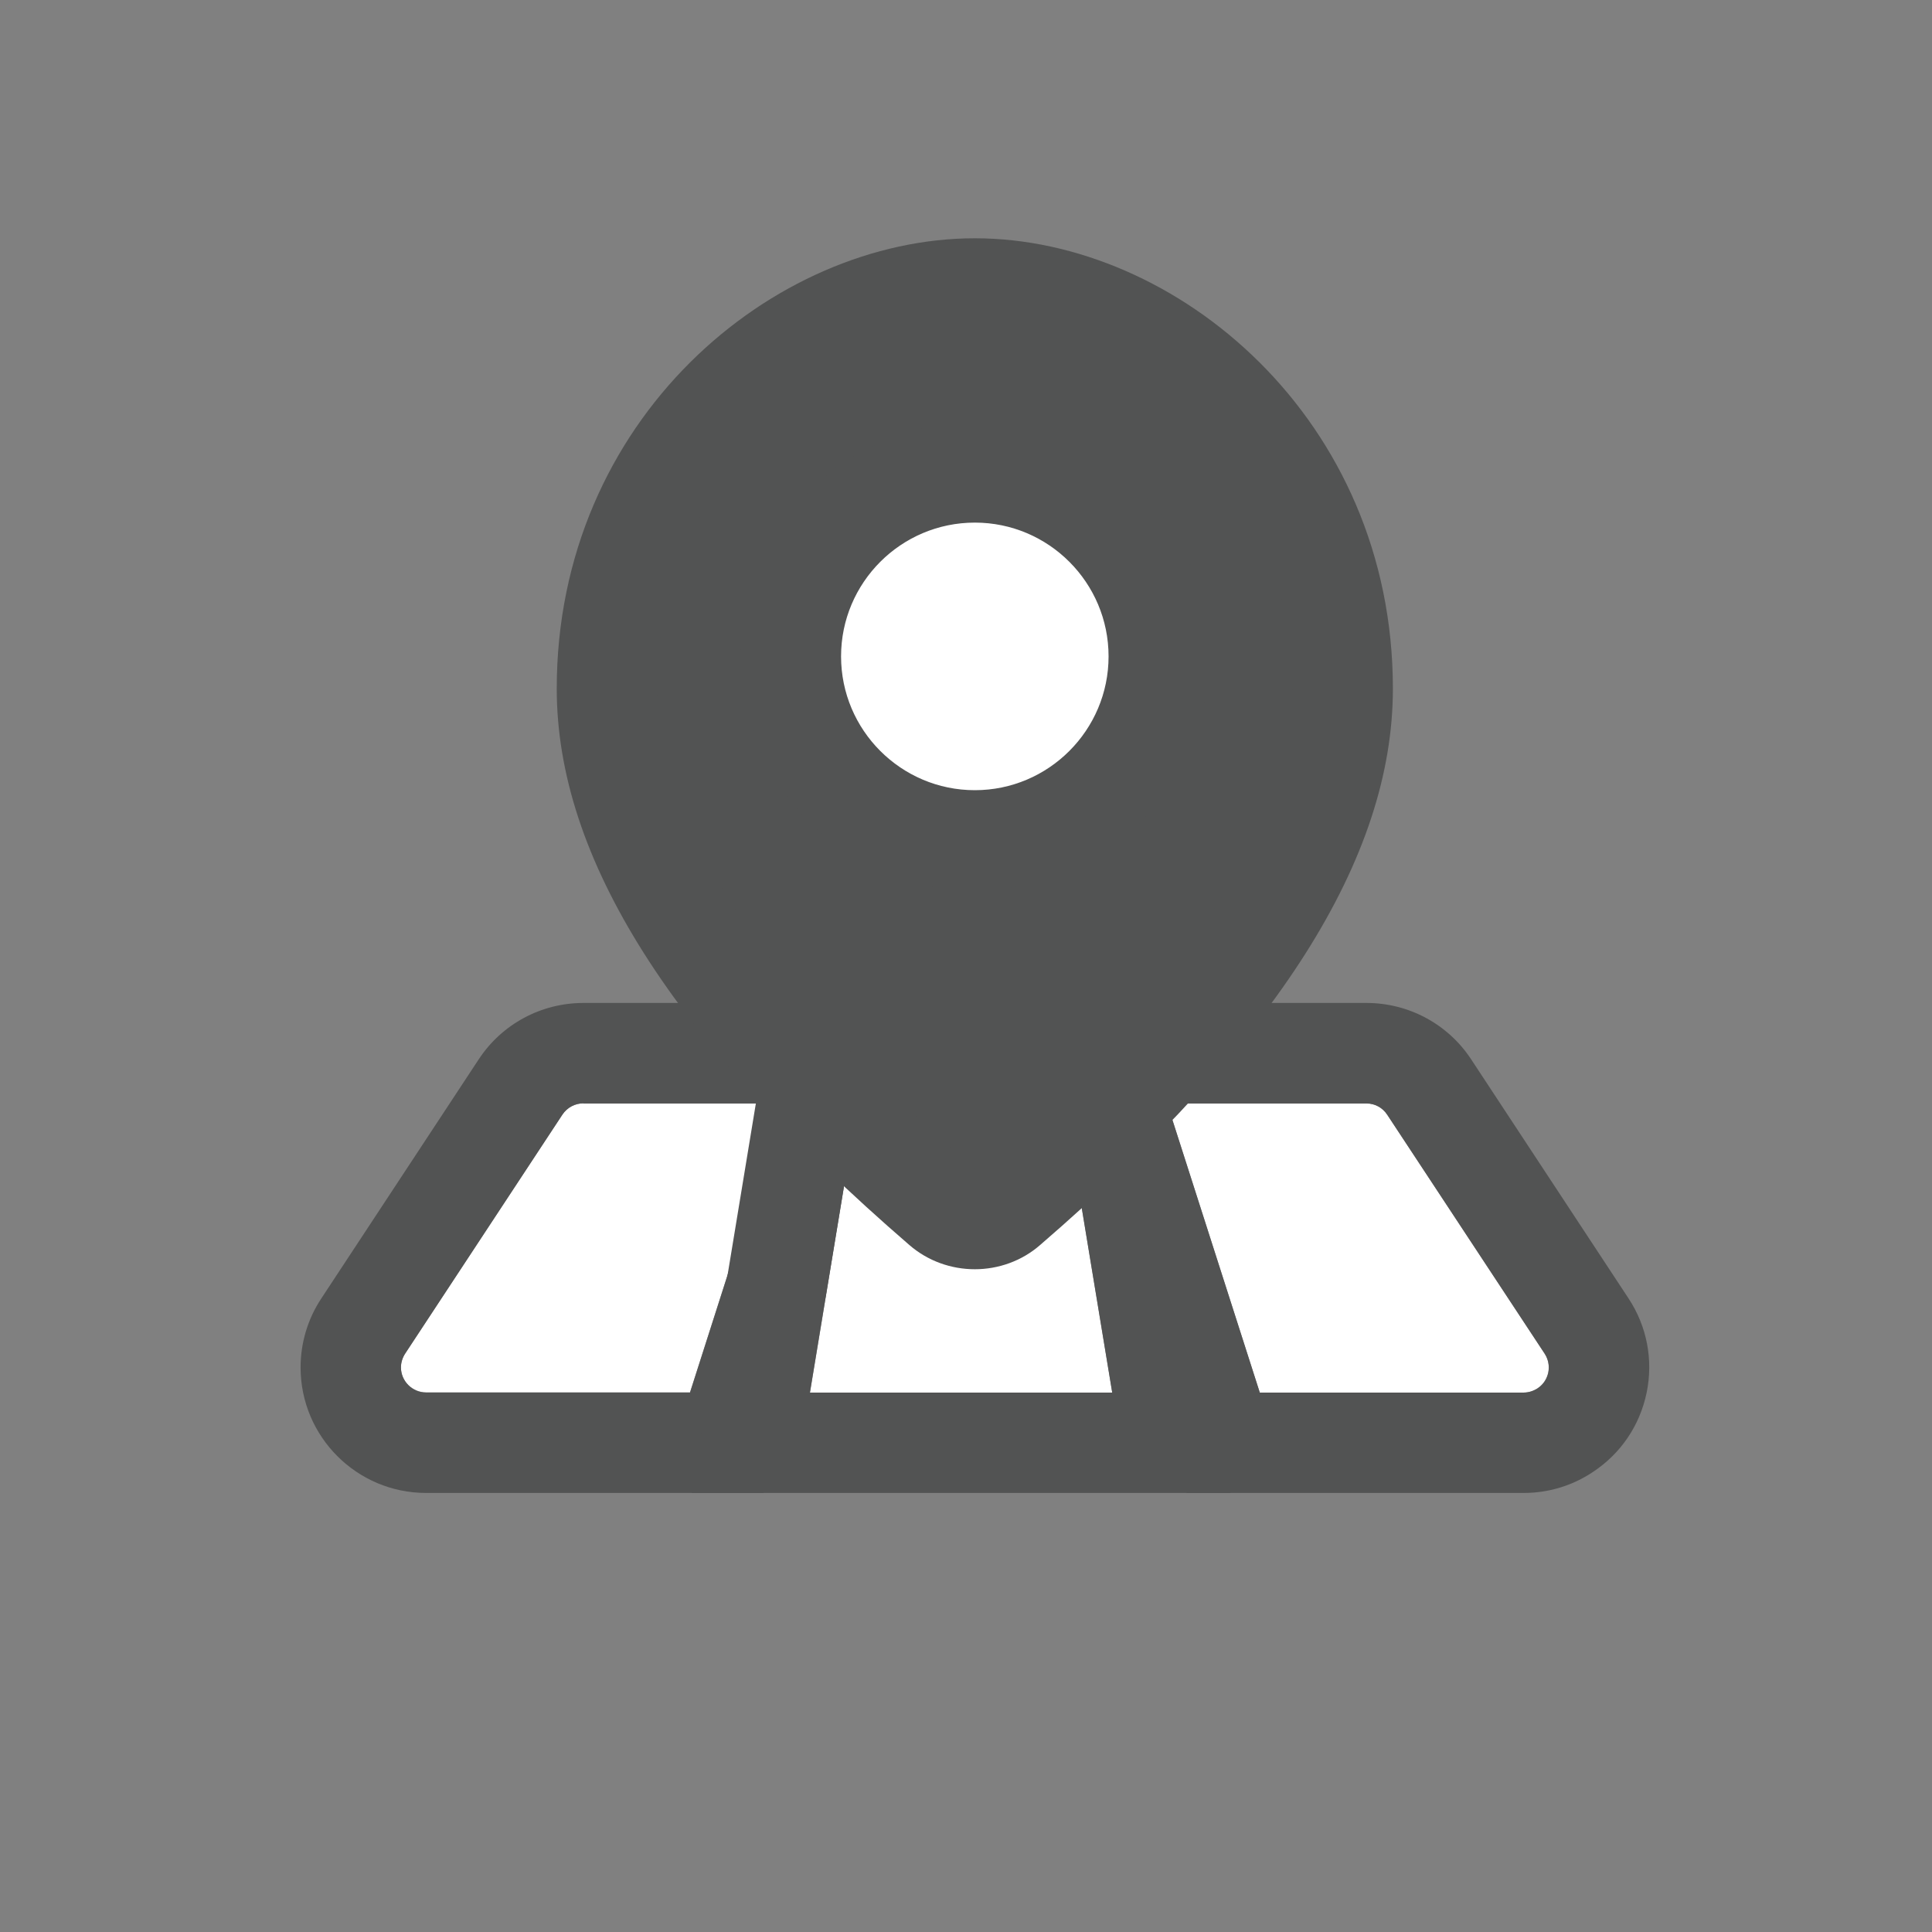 <svg width="24" height="24" viewBox="0 0 24 24" fill="none" xmlns="http://www.w3.org/2000/svg">
<rect x="0" y="0" width="24" height="24" fill="#808080" stroke="none"/>
<path d="M7.247 13.706H9.72L8.571 17.296H5.292C5.121 17.296 4.98 17.156 4.98 16.985C4.98 16.924 4.999 16.865 5.032 16.813L6.987 13.844C7.045 13.759 7.144 13.706 7.247 13.706Z" fill="white"/>
<path d="M9.481 18.546H5.293C4.433 18.546 3.734 17.847 3.734 16.987C3.734 16.682 3.823 16.384 3.992 16.129L5.947 13.159C6.235 12.721 6.723 12.459 7.248 12.459H11.429L9.481 18.546ZM7.248 13.706C7.142 13.706 7.046 13.757 6.987 13.846L5.033 16.816C5 16.867 4.981 16.926 4.981 16.987C4.981 17.158 5.122 17.299 5.293 17.299H8.572L9.72 13.708H7.248V13.706Z" fill="#525353"/>
<path d="M10.655 13.706H13.224L13.817 17.299H10.062L10.655 13.706Z" fill="white"/>
<path d="M15.286 18.546H8.592L9.595 12.461H14.282L15.286 18.546ZM10.061 17.299H13.816L13.223 13.706H10.654L10.061 17.299Z" fill="#525353"/>
<path d="M14.498 13.706H16.971C17.076 13.706 17.172 13.757 17.231 13.846L19.188 16.816C19.282 16.959 19.242 17.153 19.099 17.247C19.047 17.28 18.989 17.299 18.928 17.299H15.649L14.498 13.706Z" fill="white"/>
<path d="M18.929 18.546H14.741L12.793 12.459H16.974C17.499 12.459 17.987 12.721 18.275 13.159L20.23 16.129C20.459 16.476 20.539 16.893 20.455 17.301C20.37 17.709 20.134 18.058 19.784 18.288C19.531 18.456 19.234 18.546 18.929 18.546ZM15.65 17.299H18.929C18.99 17.299 19.048 17.28 19.1 17.247C19.194 17.186 19.224 17.097 19.234 17.05C19.243 17.003 19.25 16.91 19.189 16.816L17.234 13.849C17.176 13.759 17.08 13.708 16.974 13.708H14.499L15.65 17.299Z" fill="#525353"/>
<path d="M12.517 14.993C15.292 12.595 16.68 10.448 16.68 8.555C16.68 5.578 14.273 3.583 12.109 3.583C9.946 3.583 7.539 5.578 7.539 8.555C7.539 10.448 8.927 12.593 11.704 14.993C11.936 15.194 12.283 15.194 12.517 14.993Z" fill="#525353"/>
<path d="M12.11 15.767C11.817 15.767 11.526 15.666 11.294 15.464C8.348 12.919 6.916 10.657 6.916 8.555C6.916 5.208 9.602 2.96 12.11 2.96C14.618 2.96 17.303 5.208 17.303 8.555C17.303 10.657 15.871 12.919 12.923 15.464C12.693 15.666 12.4 15.767 12.11 15.767ZM12.11 4.207C10.242 4.207 8.163 5.993 8.163 8.555C8.163 10.249 9.492 12.258 12.11 14.522C14.73 12.258 16.057 10.249 16.057 8.555C16.057 5.993 13.978 4.207 12.11 4.207Z" fill="#525353"/>
<path d="M9.824 8.156C9.824 8.762 10.065 9.344 10.493 9.772C10.922 10.201 11.503 10.441 12.109 10.441C12.715 10.441 13.297 10.201 13.725 9.772C14.154 9.344 14.395 8.762 14.395 8.156C14.395 7.55 14.154 6.969 13.725 6.54C13.297 6.112 12.715 5.871 12.109 5.871C11.503 5.871 10.922 6.112 10.493 6.54C10.065 6.969 9.824 7.55 9.824 8.156Z" fill="white"/>
<path d="M12.11 11.065C10.507 11.065 9.201 9.759 9.201 8.156C9.201 6.553 10.507 5.248 12.11 5.248C13.713 5.248 15.018 6.551 15.018 8.156C15.018 9.762 13.713 11.065 12.11 11.065ZM12.11 6.492C11.193 6.492 10.448 7.237 10.448 8.154C10.448 9.07 11.193 9.816 12.11 9.816C13.026 9.816 13.771 9.07 13.771 8.154C13.771 7.237 13.026 6.492 12.11 6.492Z" fill="#525353"/>
</svg>
